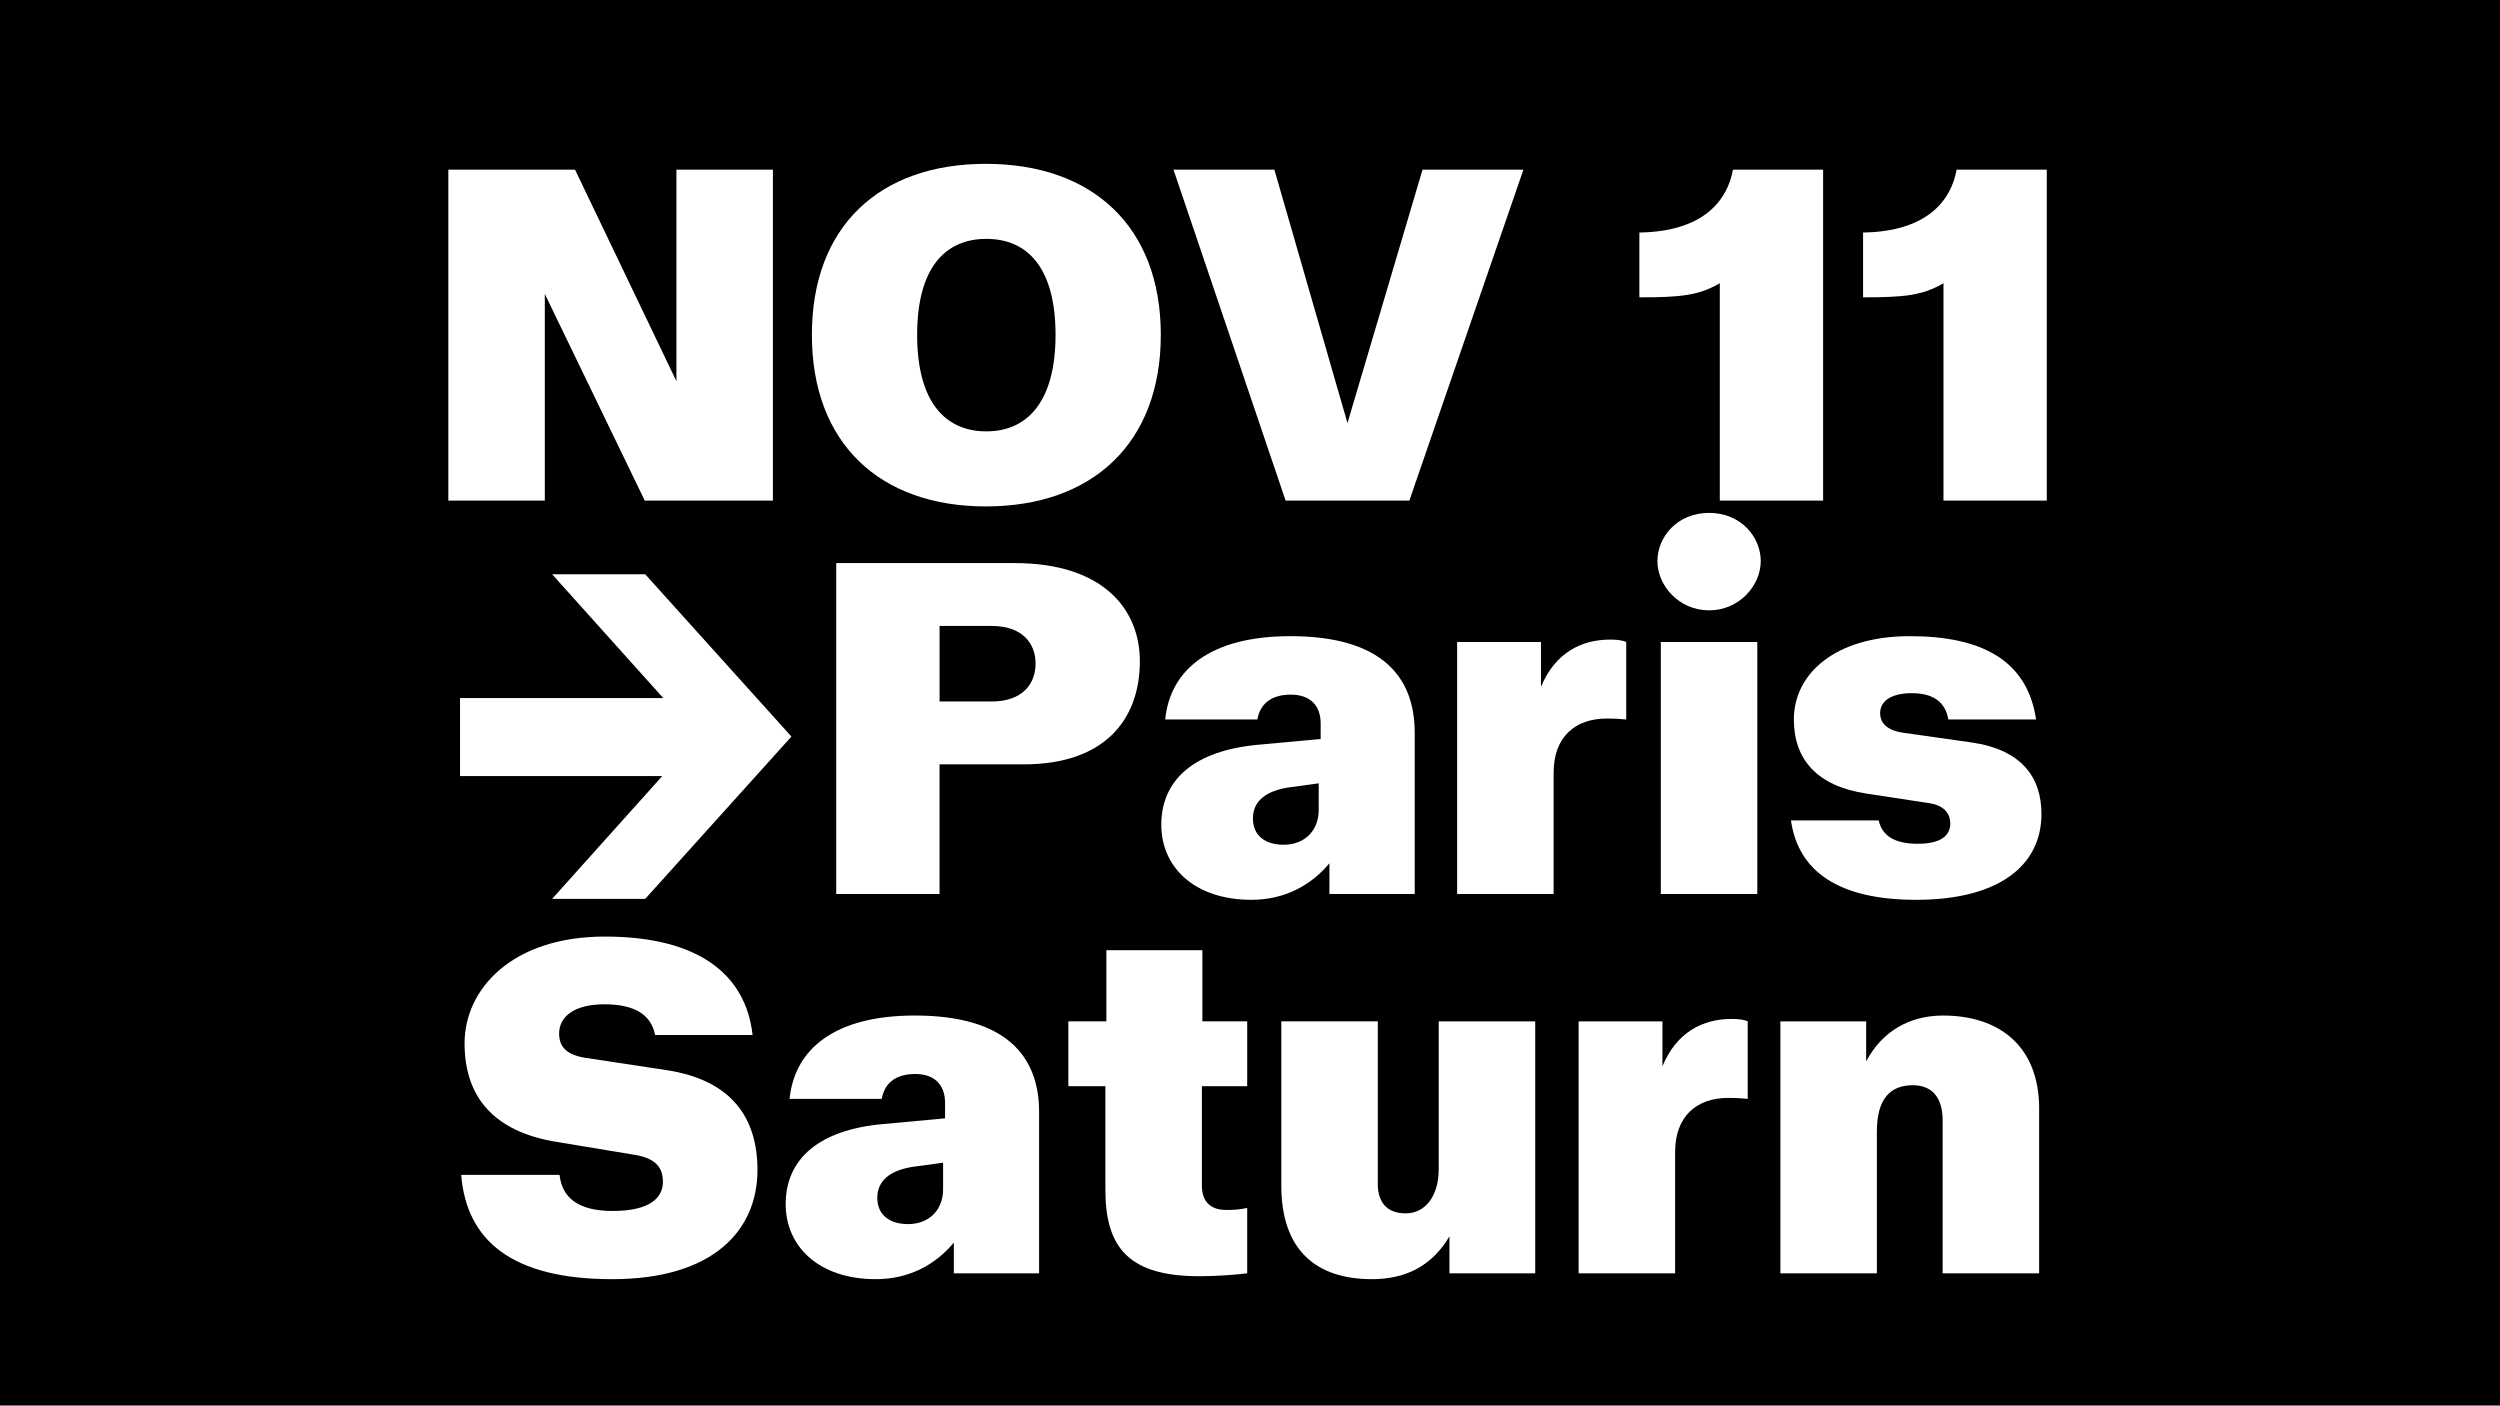 <?xml version="1.0" encoding="UTF-8"?><svg id="Layer_1" xmlns="http://www.w3.org/2000/svg" viewBox="0 0 1366 768"><defs><style>.cls-1{fill:#fff;}</style></defs><rect width="1366" height="768"/><g><path class="cls-1" d="M432.43,402.46l-79.88,88.67h-50.86l60.18-67.1h-110.51v-42.6h111.04l-60.71-67.64h50.86l79.88,88.67Z"/><path class="cls-1" d="M622.82,361.19c0,32.49-19.71,56.45-63.38,56.45h-46.07v70.83h-56.45v-180.8h97.46c48.73,0,68.43,25.56,68.43,53.52Zm-56.98,1.33c0-10.92-7.19-20.5-23.96-20.5h-28.49v41.27h28.49c16.78,0,23.96-9.59,23.96-20.77Z"/><path class="cls-1" d="M773,400.33v88.14h-46.6v-16.78c-10.39,12.51-25.03,19.97-42.61,19.97-31.16,0-49.26-17.84-49.26-41.01,0-25.03,18.64-40.48,52.46-43.67l34.62-3.2v-8.52c0-9.85-5.86-15.71-16.24-15.71-10.92,0-16.78,5.06-18.37,13.58h-50.33c2.66-26.89,24.23-45.53,68.43-45.53,50.06,0,67.9,22.37,67.9,52.72Zm-52.46,42.34v-14.65l-15.71,2.13c-13.31,1.86-20.24,7.72-20.24,17.04s6.66,14.38,16.78,14.38c11.98,0,19.17-8.25,19.17-18.91Z"/><path class="cls-1" d="M888.57,350.8v42.34c-2.93-.27-5.86-.53-10.65-.53-17.04,0-29.02,9.85-29.02,29.56v66.3h-52.72v-137.67h45.8v24.5c7.72-18.64,22.1-25.83,37.81-25.83,3.2,0,6.66,.27,8.79,1.33Z"/><path class="cls-1" d="M905.61,306.6c0-13.31,10.92-26.36,28.23-26.36s28.23,13.05,28.23,26.36-11.72,26.89-28.23,26.89-28.23-13.58-28.23-26.89Zm1.86,44.2h52.72v137.67h-52.72v-137.67Z"/><path class="cls-1" d="M978.57,448.26h47.93c1.86,8.25,8.52,12.78,21.3,12.78s17.84-4.53,17.84-11.18c0-4.79-2.93-9.59-10.92-10.92l-34.88-5.33c-26.63-3.99-39.68-18.37-39.68-40.48,0-25.03,22.63-45.53,63.38-45.53,38.61,0,64.17,12.78,68.97,45.53h-47.93c-1.6-9.32-7.99-14.38-19.97-14.38s-17.31,4.79-17.31,10.92c0,5.33,3.73,9.32,12.25,10.65l37.55,5.33c27.69,3.99,38.34,19.17,38.34,39.14,0,28.23-23.43,46.87-68.43,46.87-42.34,0-64.44-15.44-68.43-43.4Z"/></g><g><path class="cls-1" d="M422.31,92.71v180.8h-70.03l-54.59-112.9v112.9h-52.72V92.71h69.23l55.39,115.57V92.71h52.72Z"/><path class="cls-1" d="M443.61,182.98c0-59.38,37.01-93.46,95.06-93.46s95.59,34.08,95.59,93.46-37.54,93.73-95.59,93.73-95.06-34.62-95.06-93.73Zm133.14,0c0-36.48-15.18-52.46-37.81-52.46s-37.81,15.98-37.81,52.46,15.18,52.72,37.81,52.72,37.81-16.51,37.81-52.72Z"/><path class="cls-1" d="M832.39,92.71l-62.31,180.8h-67.63l-61.25-180.8h55.12l39.94,138.47,41.01-138.47h55.12Z"/><path class="cls-1" d="M996.15,92.71v180.8h-56.45v-118.76c-11.45,6.66-21.04,7.72-43.94,7.72v-35.42c35.68-.53,48.2-18.11,51.13-34.35h49.26Z"/><path class="cls-1" d="M1118.37,92.71v180.8h-56.45v-118.76c-11.45,6.66-21.04,7.72-43.94,7.72v-35.42c35.68-.53,48.2-18.11,51.13-34.35h49.26Z"/></g><g><path class="cls-1" d="M251.96,641.96h53.79c1.33,12.25,9.85,19.71,29.03,19.71,20.77,0,27.43-7.46,27.43-15.98,0-7.72-3.99-12.78-15.18-14.65l-43.4-7.19c-33.55-5.59-49.79-24.23-49.79-53.79s25.83-58.32,76.69-58.32,76.96,20.5,80.68,53.79h-53.26c-2.13-10.92-10.92-16.78-27.69-16.78s-24.76,6.92-24.76,15.98c0,7.46,4.26,11.72,14.65,13.31l43.94,6.66c35.15,5.33,49.79,25.56,49.79,54.59,0,33.02-24.23,59.65-79.35,59.65s-79.62-21.3-82.55-56.98Z"/><path class="cls-1" d="M567.77,607.61v88.14h-46.6v-16.78c-10.39,12.51-25.03,19.97-42.61,19.97-31.16,0-49.26-17.84-49.26-41.01,0-25.03,18.64-40.48,52.46-43.67l34.62-3.2v-8.52c0-9.85-5.86-15.71-16.24-15.71-10.92,0-16.78,5.06-18.37,13.58h-50.33c2.66-26.89,24.23-45.53,68.43-45.53,50.06,0,67.9,22.37,67.9,52.72Zm-52.46,42.34v-14.65l-15.71,2.13c-13.31,1.86-20.24,7.72-20.24,17.04s6.66,14.38,16.78,14.38c11.98,0,19.17-8.25,19.17-18.91Z"/><path class="cls-1" d="M656.71,593.49v54.32c0,7.99,3.99,13.31,13.31,13.31,4.79,0,7.19-.27,11.45-1.07v35.68c-6.12,.8-16.78,1.6-26.1,1.6-38.08,0-51.39-15.18-51.39-47.13v-56.72h-20.24v-35.42h20.77v-38.88h52.46v38.88h24.5v35.42h-24.76Z"/><path class="cls-1" d="M838.85,558.08v137.67h-46.87v-20.24c-9.32,15.98-23.7,23.43-42.34,23.43-30.09,0-49.53-15.44-49.53-51.13v-89.74h52.72v88.94c0,9.59,4.79,15.98,15.18,15.98,10.92,0,18.11-9.59,18.11-24.23v-80.68h52.72Z"/><path class="cls-1" d="M954.95,558.08v42.34c-2.93-.27-5.86-.53-10.65-.53-17.04,0-29.02,9.85-29.02,29.56v66.3h-52.72v-137.67h45.8v24.5c7.72-18.64,22.1-25.83,37.81-25.83,3.2,0,6.66,.27,8.79,1.33Z"/><path class="cls-1" d="M1114.18,606.01v89.74h-52.72v-83.61c0-12.52-5.86-19.17-16.24-19.17-11.98,0-19.7,6.92-19.7,25.3v77.49h-52.72v-137.67h46.87v21.83c8.79-16.51,23.7-25.03,42.07-25.03,29.29,0,52.46,15.44,52.46,51.13Z"/></g></svg>